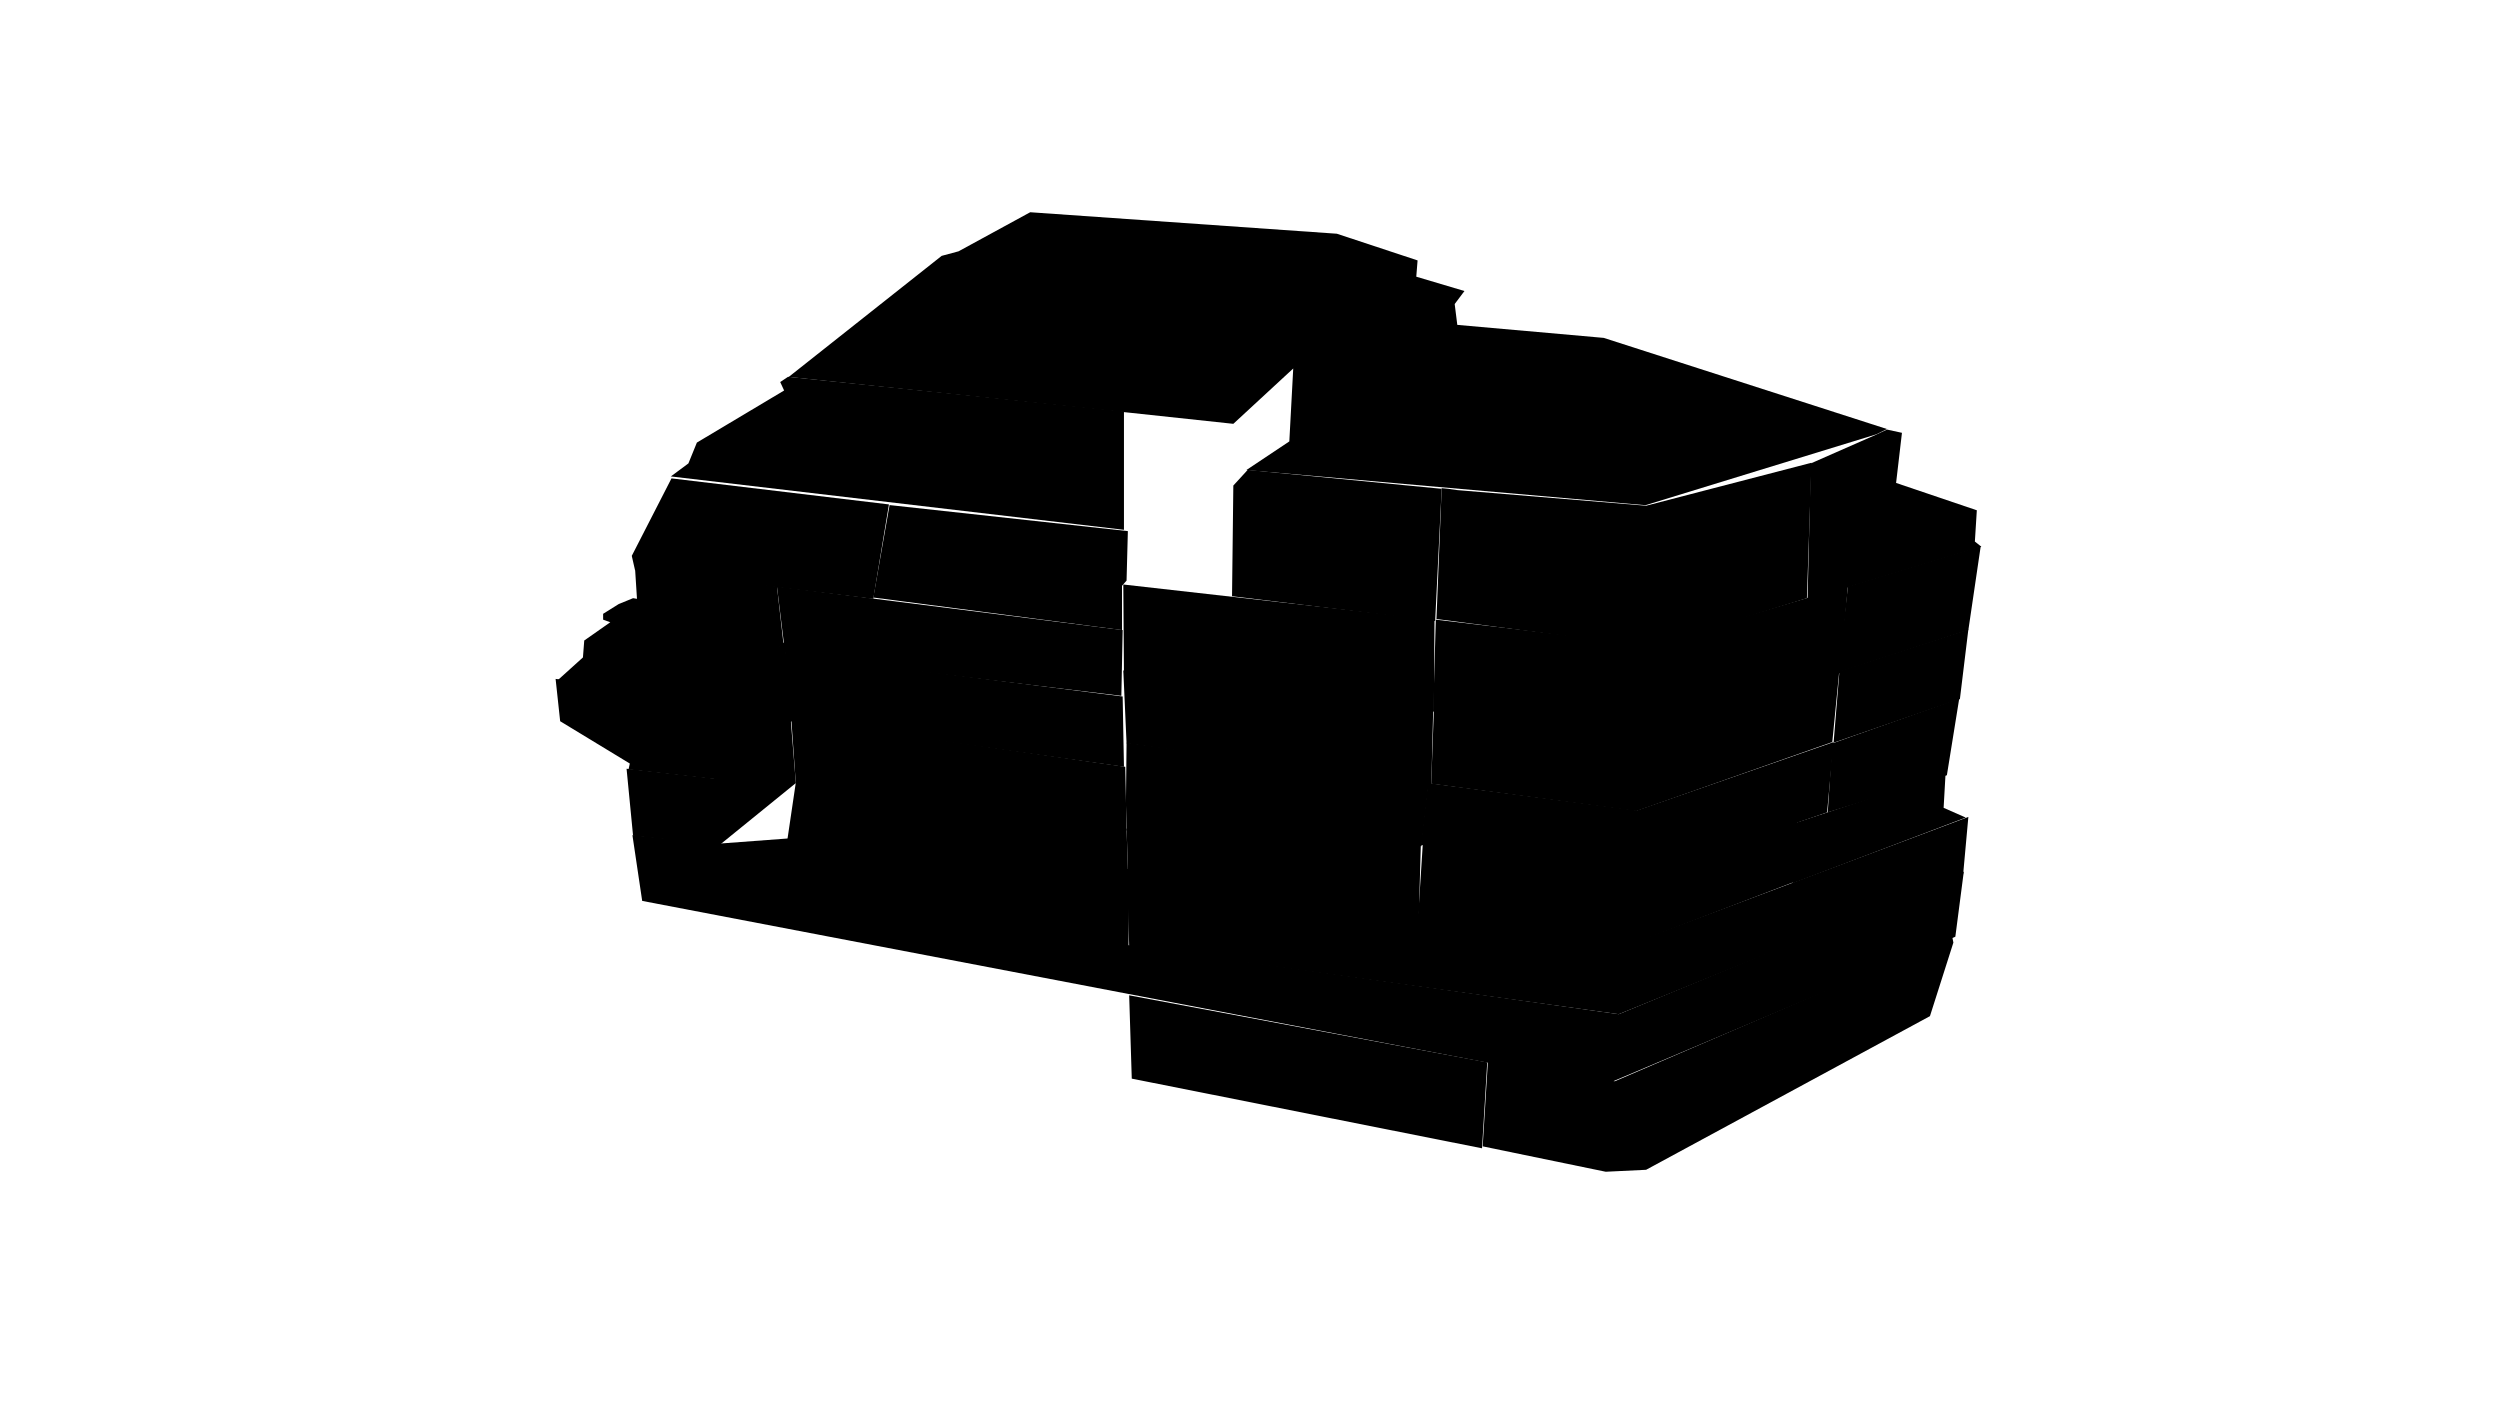<svg preserveAspectRatio="xMidYMid slice" id="floor--svg"  viewBox="0 0 1920 1080" version="1.0" xmlns="http://www.w3.org/2000/svg"><polygon data-id="12147" data-sec="1" data-build="1" data-floor="1" class="s3d-svg__house js-s3d-svg__house" points="1138.7,880.4,1233.2,899.9,1264.2,898.4,1482.2,780.4,1500.2,723.9,1499.2,718.9,1240.2,830.4,1142.7,815.4"></polygon><polygon data-id="12146" data-sec="1" data-build="1" data-floor="1" class="s3d-svg__house js-s3d-svg__house" points="1142.2,815.9,1138.2,881.9,869.2,828.4,867.2,764.4"></polygon><polygon data-id="12148" data-sec="1" data-build="1" data-floor="2" class="s3d-svg__house js-s3d-svg__house" points="1508.2,669.4,1501.7,719.4,1237.7,830.9,1141.2,815.9,493.2,691.9,485.7,641.4,552.2,647.9,605.7,643.9,867.2,687.4,866.7,725.9,1243.2,778.9"></polygon><polygon data-id="12149" data-sec="1" data-build="1" data-floor="3" class="s3d-svg__house js-s3d-svg__house" points="1507.7,671.4,1243.2,778.9,867.2,726.9,866.2,688.4,604.7,644.9,611.2,600.9,865.2,636.4,866.2,667.4,1248.7,725.9,1511.7,627.4"></polygon><polygon data-id="12158" data-sec="1" data-build="1" data-floor="4" class="s3d-svg__house js-s3d-svg__house" points="1380.2,630.9,1377.7,677.4,1247.2,727.4,1089.2,702.9,1092.7,648.4,1253.7,674.4"></polygon><polygon data-id="12157" data-sec="1" data-build="1" data-floor="4" class="s3d-svg__house js-s3d-svg__house" points="1379.2,631.9,1376.7,678.4,1509.7,627.9,1492.7,620.4,1494.2,593.9"></polygon><polygon data-id="12159" data-sec="1" data-build="1" data-floor="4" class="s3d-svg__house js-s3d-svg__house" points="1091.2,648.9,1089.7,702.4,866.2,668.4,864.7,616.4"></polygon><polygon data-id="12150" data-sec="1" data-build="1" data-floor="4" class="s3d-svg__house js-s3d-svg__house" points="864.2,588.9,865.2,637.9,611.2,601.9,607.7,551.9"></polygon><polygon data-id="12151" data-sec="1" data-build="1" data-floor="4" class="s3d-svg__house js-s3d-svg__house" points="607.2,551.9,611.2,601.4,552.7,648.9,486.2,641.9,481.2,590.4,548.7,597.9"></polygon><polygon data-id="11895" data-sec="1" data-build="1" data-floor="5" class="s3d-svg__house js-s3d-svg__house" points="1408.2,569.9,1403.2,623.9,1253.7,675.4,1091.2,648.9,1096.7,601.4,1257.2,622.4"></polygon><polygon data-id="11896" data-sec="1" data-build="1" data-floor="5" class="s3d-svg__house js-s3d-svg__house" points="1097.2,601.9,1091.7,649.9,864.7,618.4,865.2,570.4"></polygon><polygon data-id="12160" data-sec="1" data-build="1" data-floor="5" class="s3d-svg__house js-s3d-svg__house" points="863.2,588.9,862.2,534.9,602.7,501.9,606.7,552.9"></polygon><polygon data-id="12161" data-sec="1" data-build="1" data-floor="5" class="s3d-svg__house js-s3d-svg__house" points="602.7,492.9,608.7,553.4,549.7,598.4,482.7,590.9,483.7,586.4,430.2,553.9,426.7,521.4,542.7,537.9"></polygon><polygon data-id="11894" data-sec="1" data-build="1" data-floor="5" class="s3d-svg__house js-s3d-svg__house" points="1407.2,570.9,1403.7,623.9,1495.2,595.4,1504.7,536.4"></polygon><polygon data-id="11899" data-sec="1" data-build="1" data-floor="6" class="s3d-svg__house js-s3d-svg__house" points="1412.7,513.9,1407.2,569.9,1256.7,622.9,1099.2,601.9,1101.2,545.4,1261.7,565.9"></polygon><polygon data-id="11898" data-sec="1" data-build="1" data-floor="6" class="s3d-svg__house js-s3d-svg__house" points="1412.7,515.4,1408.2,570.4,1505.2,536.9,1511.7,483.4"></polygon><polygon data-id="11900" data-sec="1" data-build="1" data-floor="6" class="s3d-svg__house js-s3d-svg__house" points="1100.7,544.9,1099.2,603.9,865.2,570.9,862.7,514.9"></polygon><polygon data-id="12165" data-sec="1" data-build="1" data-floor="6" class="s3d-svg__house js-s3d-svg__house" points="862.2,483.9,861.2,534.4,603.2,503.4,596.7,450.4"></polygon><polygon data-id="12166" data-sec="1" data-build="1" data-floor="6" class="s3d-svg__house js-s3d-svg__house" points="596.7,450.4,601.7,494.4,542.2,540.9,427.2,523.4,447.7,504.9,448.7,491.9,468.7,477.9,463.2,475.9,463.2,471.4,475.2,463.9,486.2,459.4,489.2,459.9,487.7,436.4"></polygon><polygon data-id="11903" data-sec="1" data-build="1" data-floor="7" class="s3d-svg__house js-s3d-svg__house" points="1419.2,449.9,1413.2,516.9,1261.7,566.9,1100.7,546.4,1102.7,475.9,1266.7,495.4"></polygon><polygon data-id="11902" data-sec="1" data-build="1" data-floor="7" class="s3d-svg__house js-s3d-svg__house" points="1419.2,450.4,1411.7,516.4,1511.7,483.9,1521.2,419.4"></polygon><polygon data-id="11904" data-sec="1" data-build="1" data-floor="7" class="s3d-svg__house js-s3d-svg__house" points="1101.7,475.9,1101.2,546.4,863.2,516.9,862.7,448.9"></polygon><polygon data-id="12170" data-sec="1" data-build="1" data-floor="7" class="s3d-svg__house js-s3d-svg__house" points="866.2,407.9,865.2,445.9,861.7,449.9,861.7,483.9,670.7,458.9,683.2,387.9"></polygon><polygon data-id="12171" data-sec="1" data-build="1" data-floor="7" class="s3d-svg__house js-s3d-svg__house" points="682.7,387.4,670.7,459.9,487.7,437.9,485.2,426.9,515.7,367.4"></polygon><polygon data-id="11907" data-sec="1" data-build="1" data-floor="8" class="s3d-svg__house js-s3d-svg__house" points="1267.2,496.9,1387.7,459.4,1391.2,355.4,1264.2,388.4,1119.2,376.4,1112.2,375.4,1107.2,374.9,1103.2,475.4"></polygon><polygon data-id="11906" data-sec="1" data-build="1" data-floor="8" class="s3d-svg__house js-s3d-svg__house" points="1390.7,355.9,1388.2,460.4,1521.7,419.9,1516.7,415.9,1518.2,391.9,1456.2,370.9,1460.7,332.4,1449.2,329.9,1440.7,333.9"></polygon><polygon data-id="11908" data-sec="1" data-build="1" data-floor="8" class="s3d-svg__house js-s3d-svg__house" points="1107.2,375.4,1102.2,476.9,946.2,457.9,947.2,372.9,958.2,360.9"></polygon><polygon data-id="12174" data-sec="1" data-build="1" data-floor="8" class="s3d-svg__house js-s3d-svg__house" points="863.2,315.9,863.2,406.9,515.2,365.9,528.7,355.9,535.2,339.9,602.2,299.9,599.2,293.4,605.2,289.4"></polygon><polygon data-id="12177" data-sec="1" data-build="1" data-floor="9" class="s3d-svg__house js-s3d-svg__house" points="605.7,289.5,863.2,316.5,947.2,325.5,993.2,283,990.2,339,957.2,361,1263.7,388,1441.2,333.5,1449.2,329.5,1231.7,259.5,1119.2,249.5,1117.2,233.5,1124.7,223.5,1087.7,212.5,1088.7,200,1026.7,179.5,791.2,163,736.2,193,723.2,196.5"></polygon></svg>